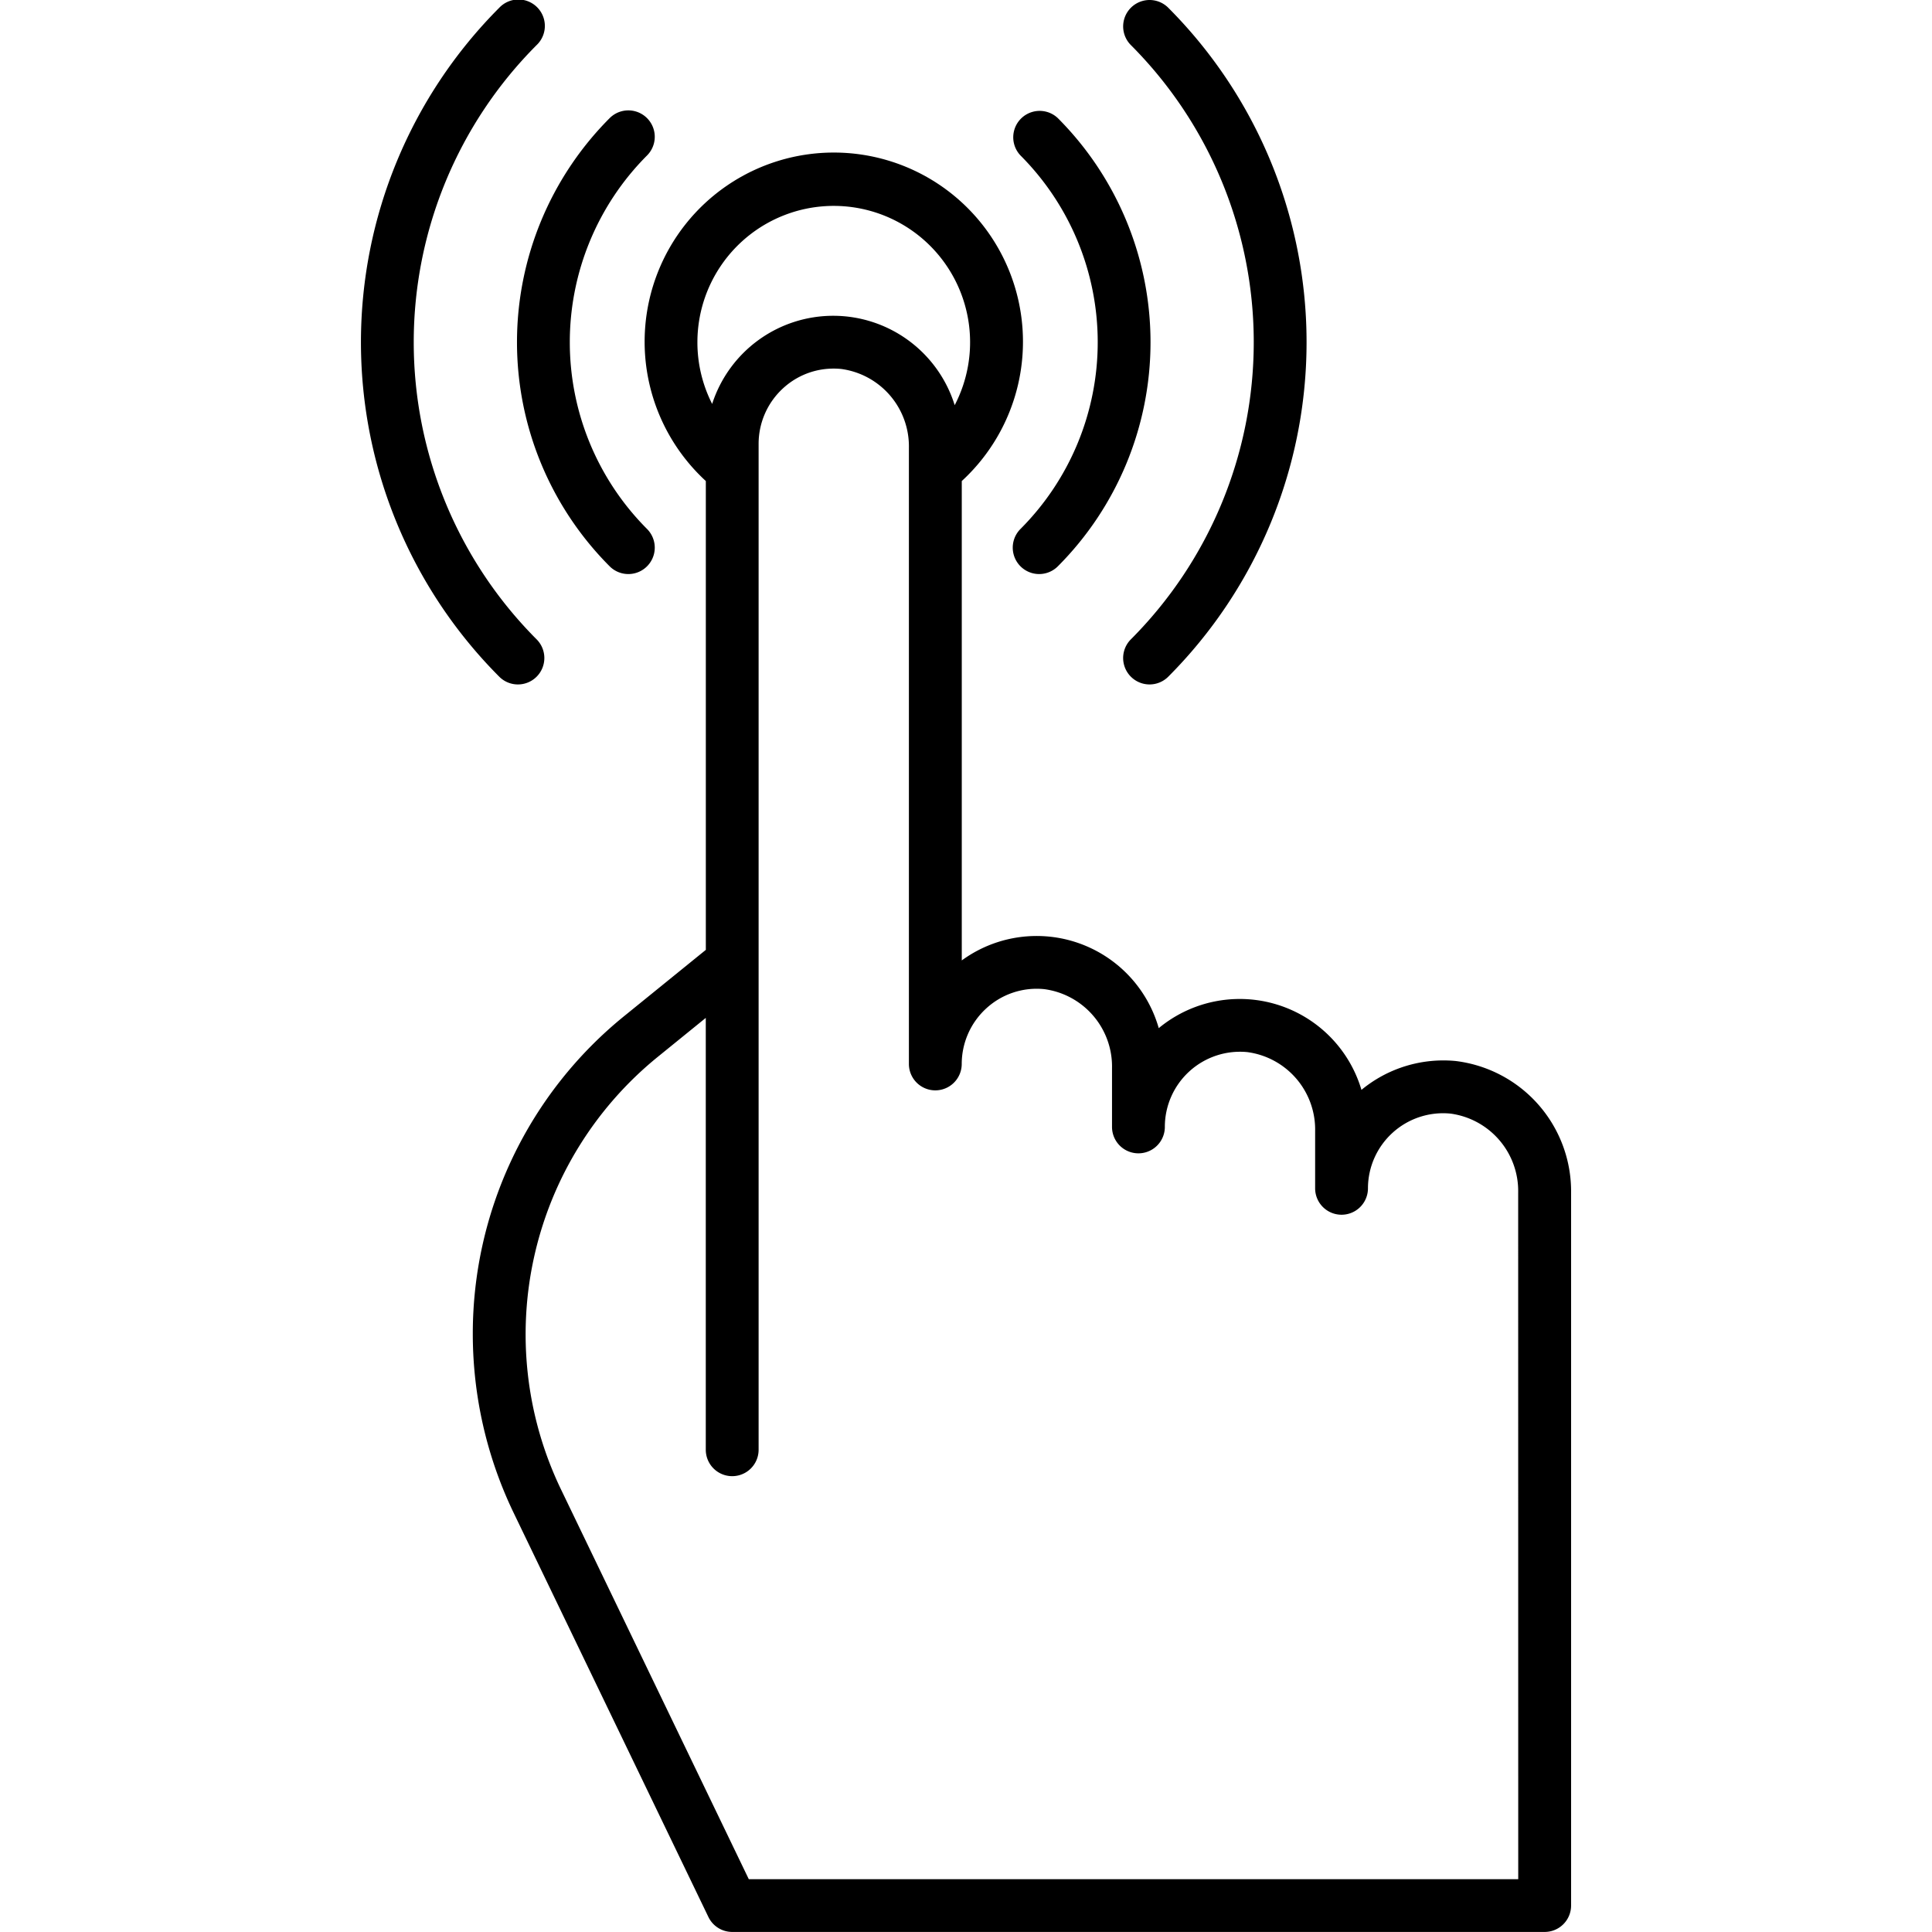 <svg id="Layer_2" data-name="Layer 2" xmlns="http://www.w3.org/2000/svg" viewBox="0 0 128 128"><title>INTERACTIVE</title><path d="M96.436,70.294A8.523,8.523,0,0,0,90.2,72.207a8.412,8.412,0,0,0-13.43-4.09,8.411,8.411,0,0,0-13.05-4.486V31.87a12.533,12.533,0,1,0-16.957,0V62.931L41.377,67.3A27.074,27.074,0,0,0,31.324,88.406a27.348,27.348,0,0,0,2.695,11.8l12.915,26.8a1.751,1.751,0,0,0,1.577.99h53.828a1.75,1.75,0,0,0,1.75-1.75V79.023A8.7,8.7,0,0,0,96.436,70.294ZM46.205,22.673a9.033,9.033,0,1,1,17.046,4.171,8.429,8.429,0,0,0-16.069-.083A8.991,8.991,0,0,1,46.205,22.673ZM100.587,124.5H49.609L37.172,98.687a23.683,23.683,0,0,1,6.411-28.67l3.177-2.579V96.05a1.75,1.75,0,0,0,3.5,0V29.4a4.991,4.991,0,0,1,1.631-3.685,4.926,4.926,0,0,1,2.789-1.265,5.087,5.087,0,0,1,1.053-.005,5.177,5.177,0,0,1,4.484,5.244v40.8a1.75,1.75,0,0,0,3.5,0,4.991,4.991,0,0,1,1.631-3.685,4.939,4.939,0,0,1,3.842-1.27,5.176,5.176,0,0,1,4.484,5.244v3.883a1.75,1.75,0,0,0,3.5,0,4.979,4.979,0,0,1,5.474-4.955,5.176,5.176,0,0,1,4.483,5.244v3.779a1.75,1.75,0,0,0,3.5,0A4.979,4.979,0,0,1,96.1,73.779a5.176,5.176,0,0,1,4.483,5.244Z"/><path d="M40.392,37.52a1.75,1.75,0,0,0,2.475-2.475,17.517,17.517,0,0,1,0-24.744,1.75,1.75,0,0,0-2.475-2.475A21.02,21.02,0,0,0,40.392,37.52Z"/><path d="M67.61,35.045a1.75,1.75,0,1,0,2.475,2.475,21.02,21.02,0,0,0,0-29.693A1.75,1.75,0,0,0,67.61,10.3,17.517,17.517,0,0,1,67.61,35.045Z"/><path d="M34.315,45.346a1.75,1.75,0,0,0,1.237-2.987,27.872,27.872,0,0,1,0-39.372A1.75,1.75,0,1,0,33.078.513a31.375,31.375,0,0,0,0,44.321A1.744,1.744,0,0,0,34.315,45.346Z"/><path d="M74.924,42.358A1.75,1.75,0,1,0,77.4,44.833a31.377,31.377,0,0,0,0-44.32,1.75,1.75,0,0,0-2.475,2.475A27.873,27.873,0,0,1,74.924,42.358Z"/></svg>